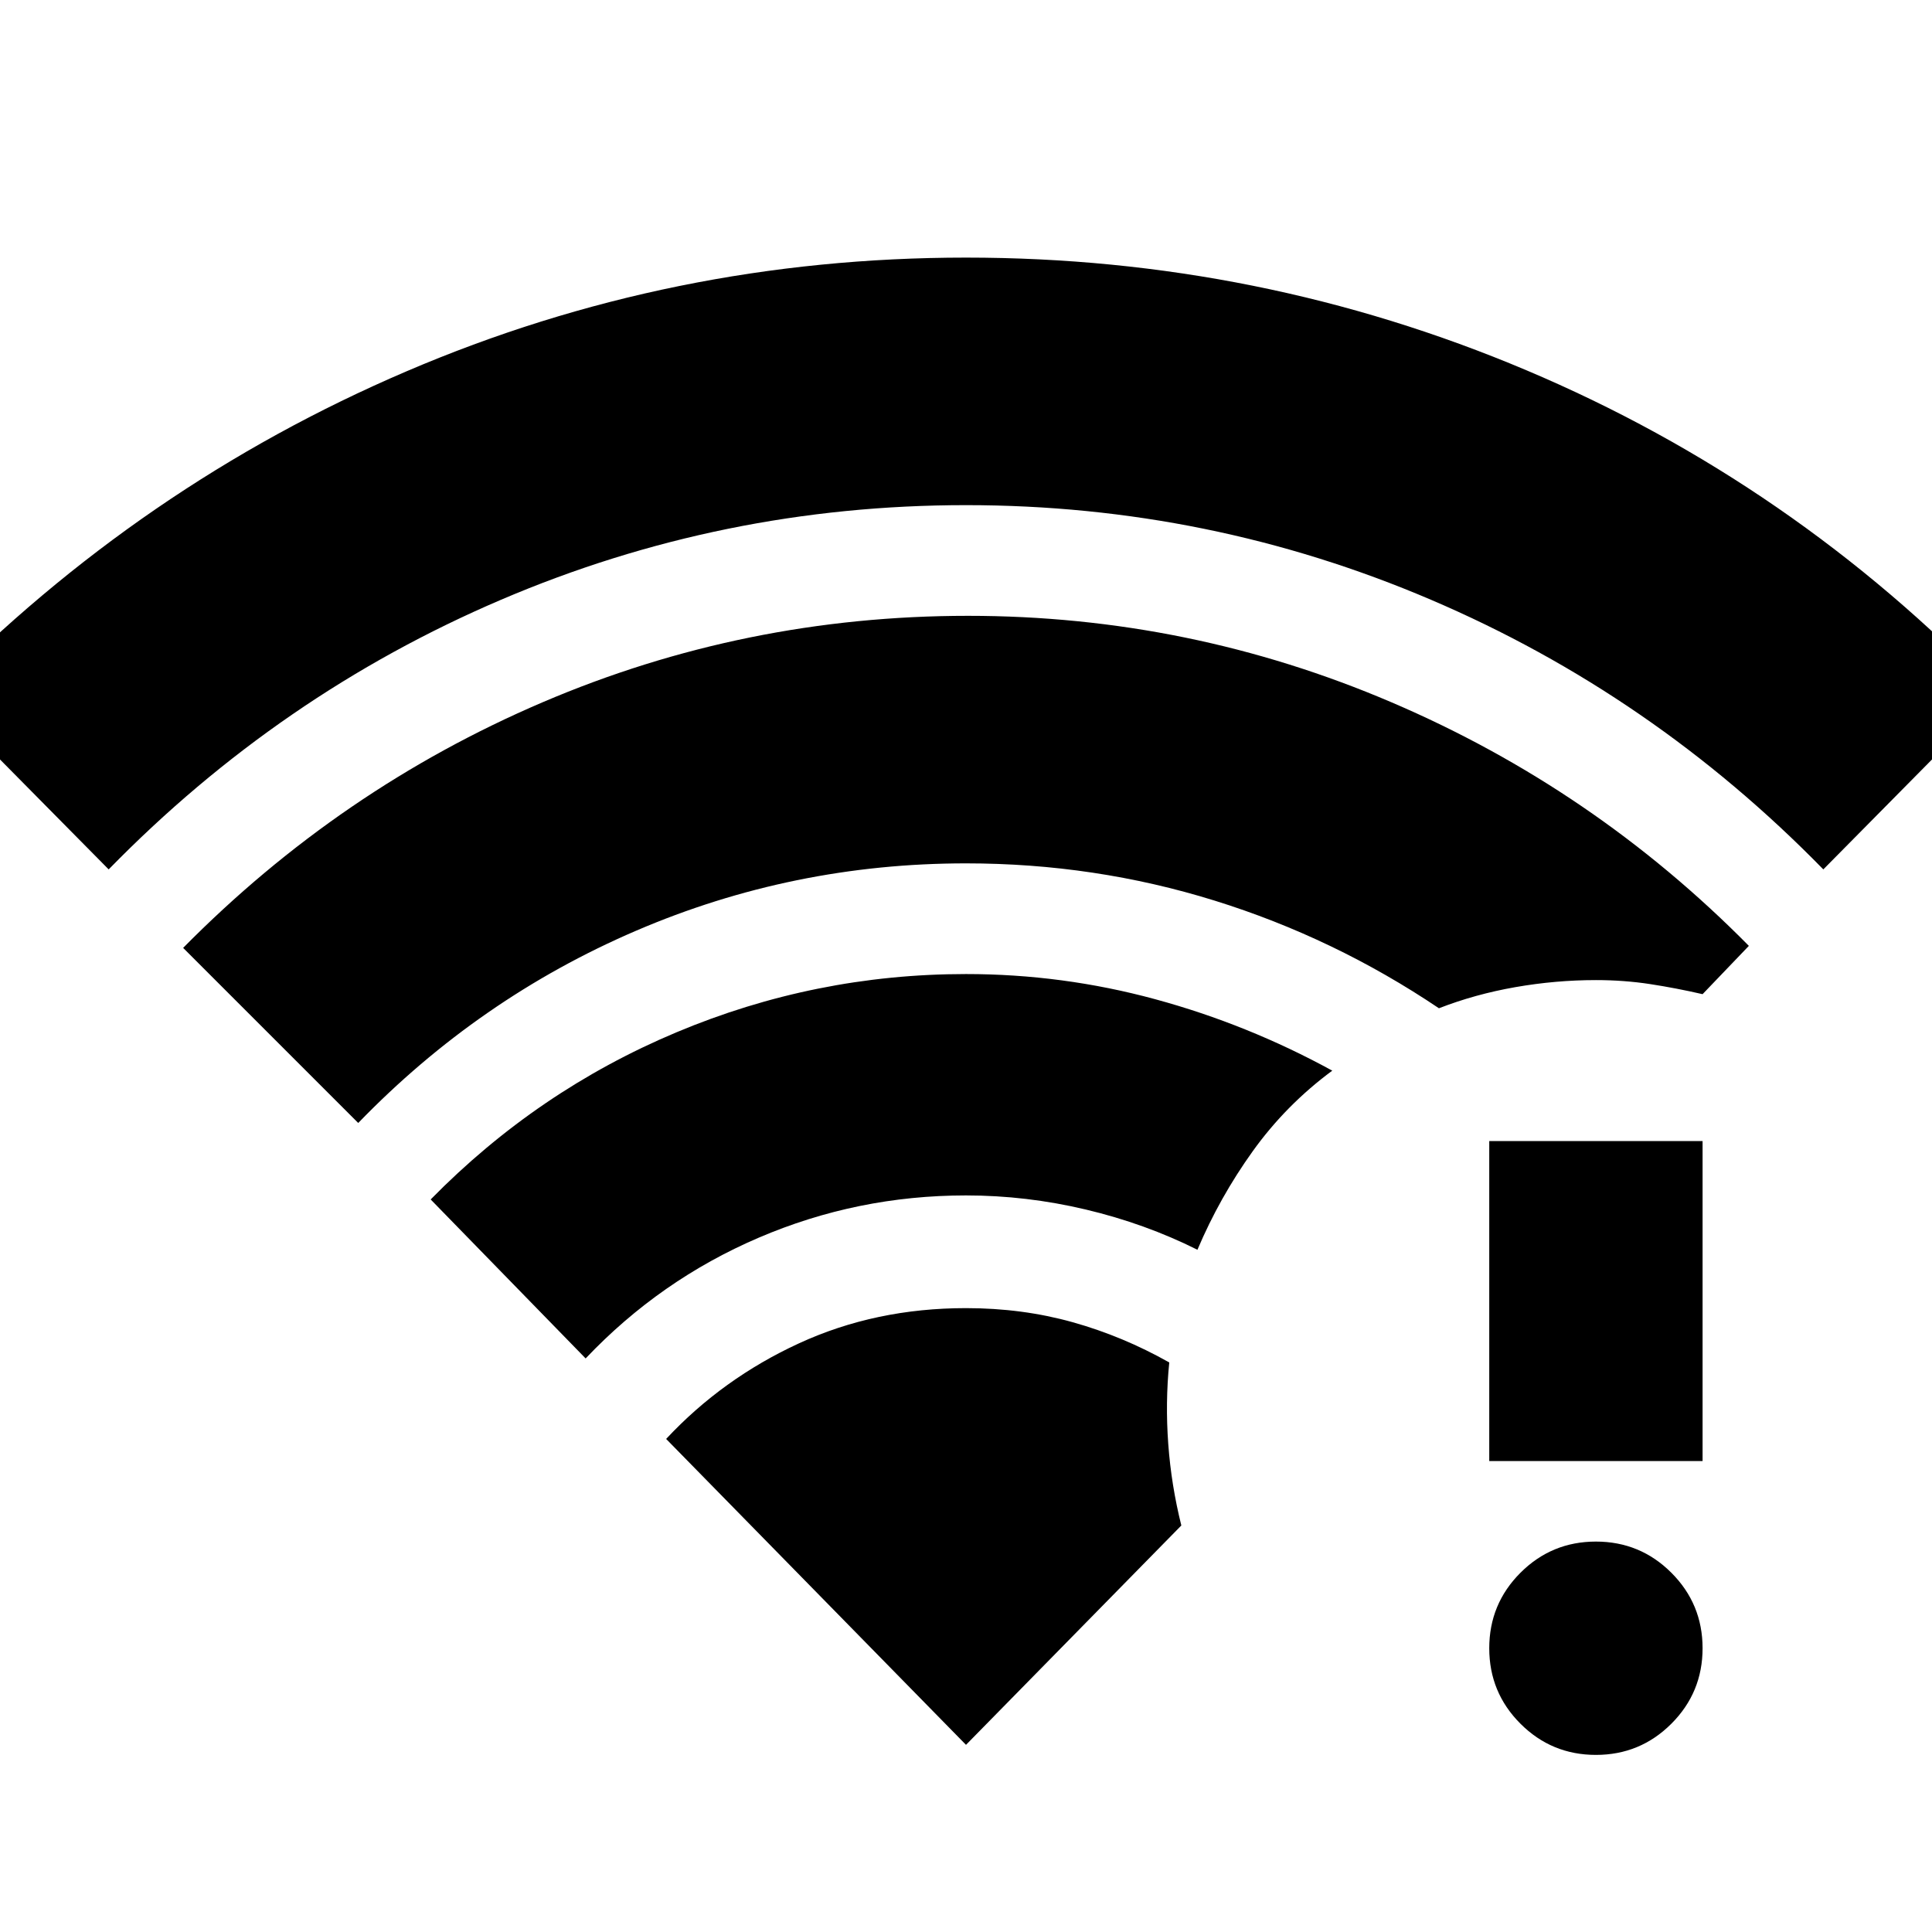<svg xmlns="http://www.w3.org/2000/svg" height="24" viewBox="0 -960 960 960" width="24"><path d="m54-528-86-87Q70-719 202-775.5T480-832q146 0 278.5 56T992-615l-86 87q-85-87-195-134t-231-47q-121 0-231 47T54-528Zm237 243-77-79q53-54 122-83t144-29q48 0 94 12.5t88 35.5q-23 17-39.5 40T595-339q-26-13-55.5-20t-59.5-7q-54 0-103 21t-86 60ZM178-402l-87-87q78-79 178.5-122T481-654q110 0 210.5 43T869-490l-23 24q-13-3-26-5t-27-2q-20 0-40 3.5T715-459q-52-35-111.5-53.5T480-531q-86 0-164 33.5T178-402ZM793-88q-22 0-37.5-15.5T740-141q0-22 15.5-37.5T793-194q22 0 37.5 15.5T846-141q0 22-15.5 37.5T793-88Zm-53-146v-159h106v159H740ZM480-93l107-109q-5-20-6.5-40.5t.5-40.5q-23-13-48-20t-53-7q-45 0-83 17.5T331-245L480-93Z"/></svg>